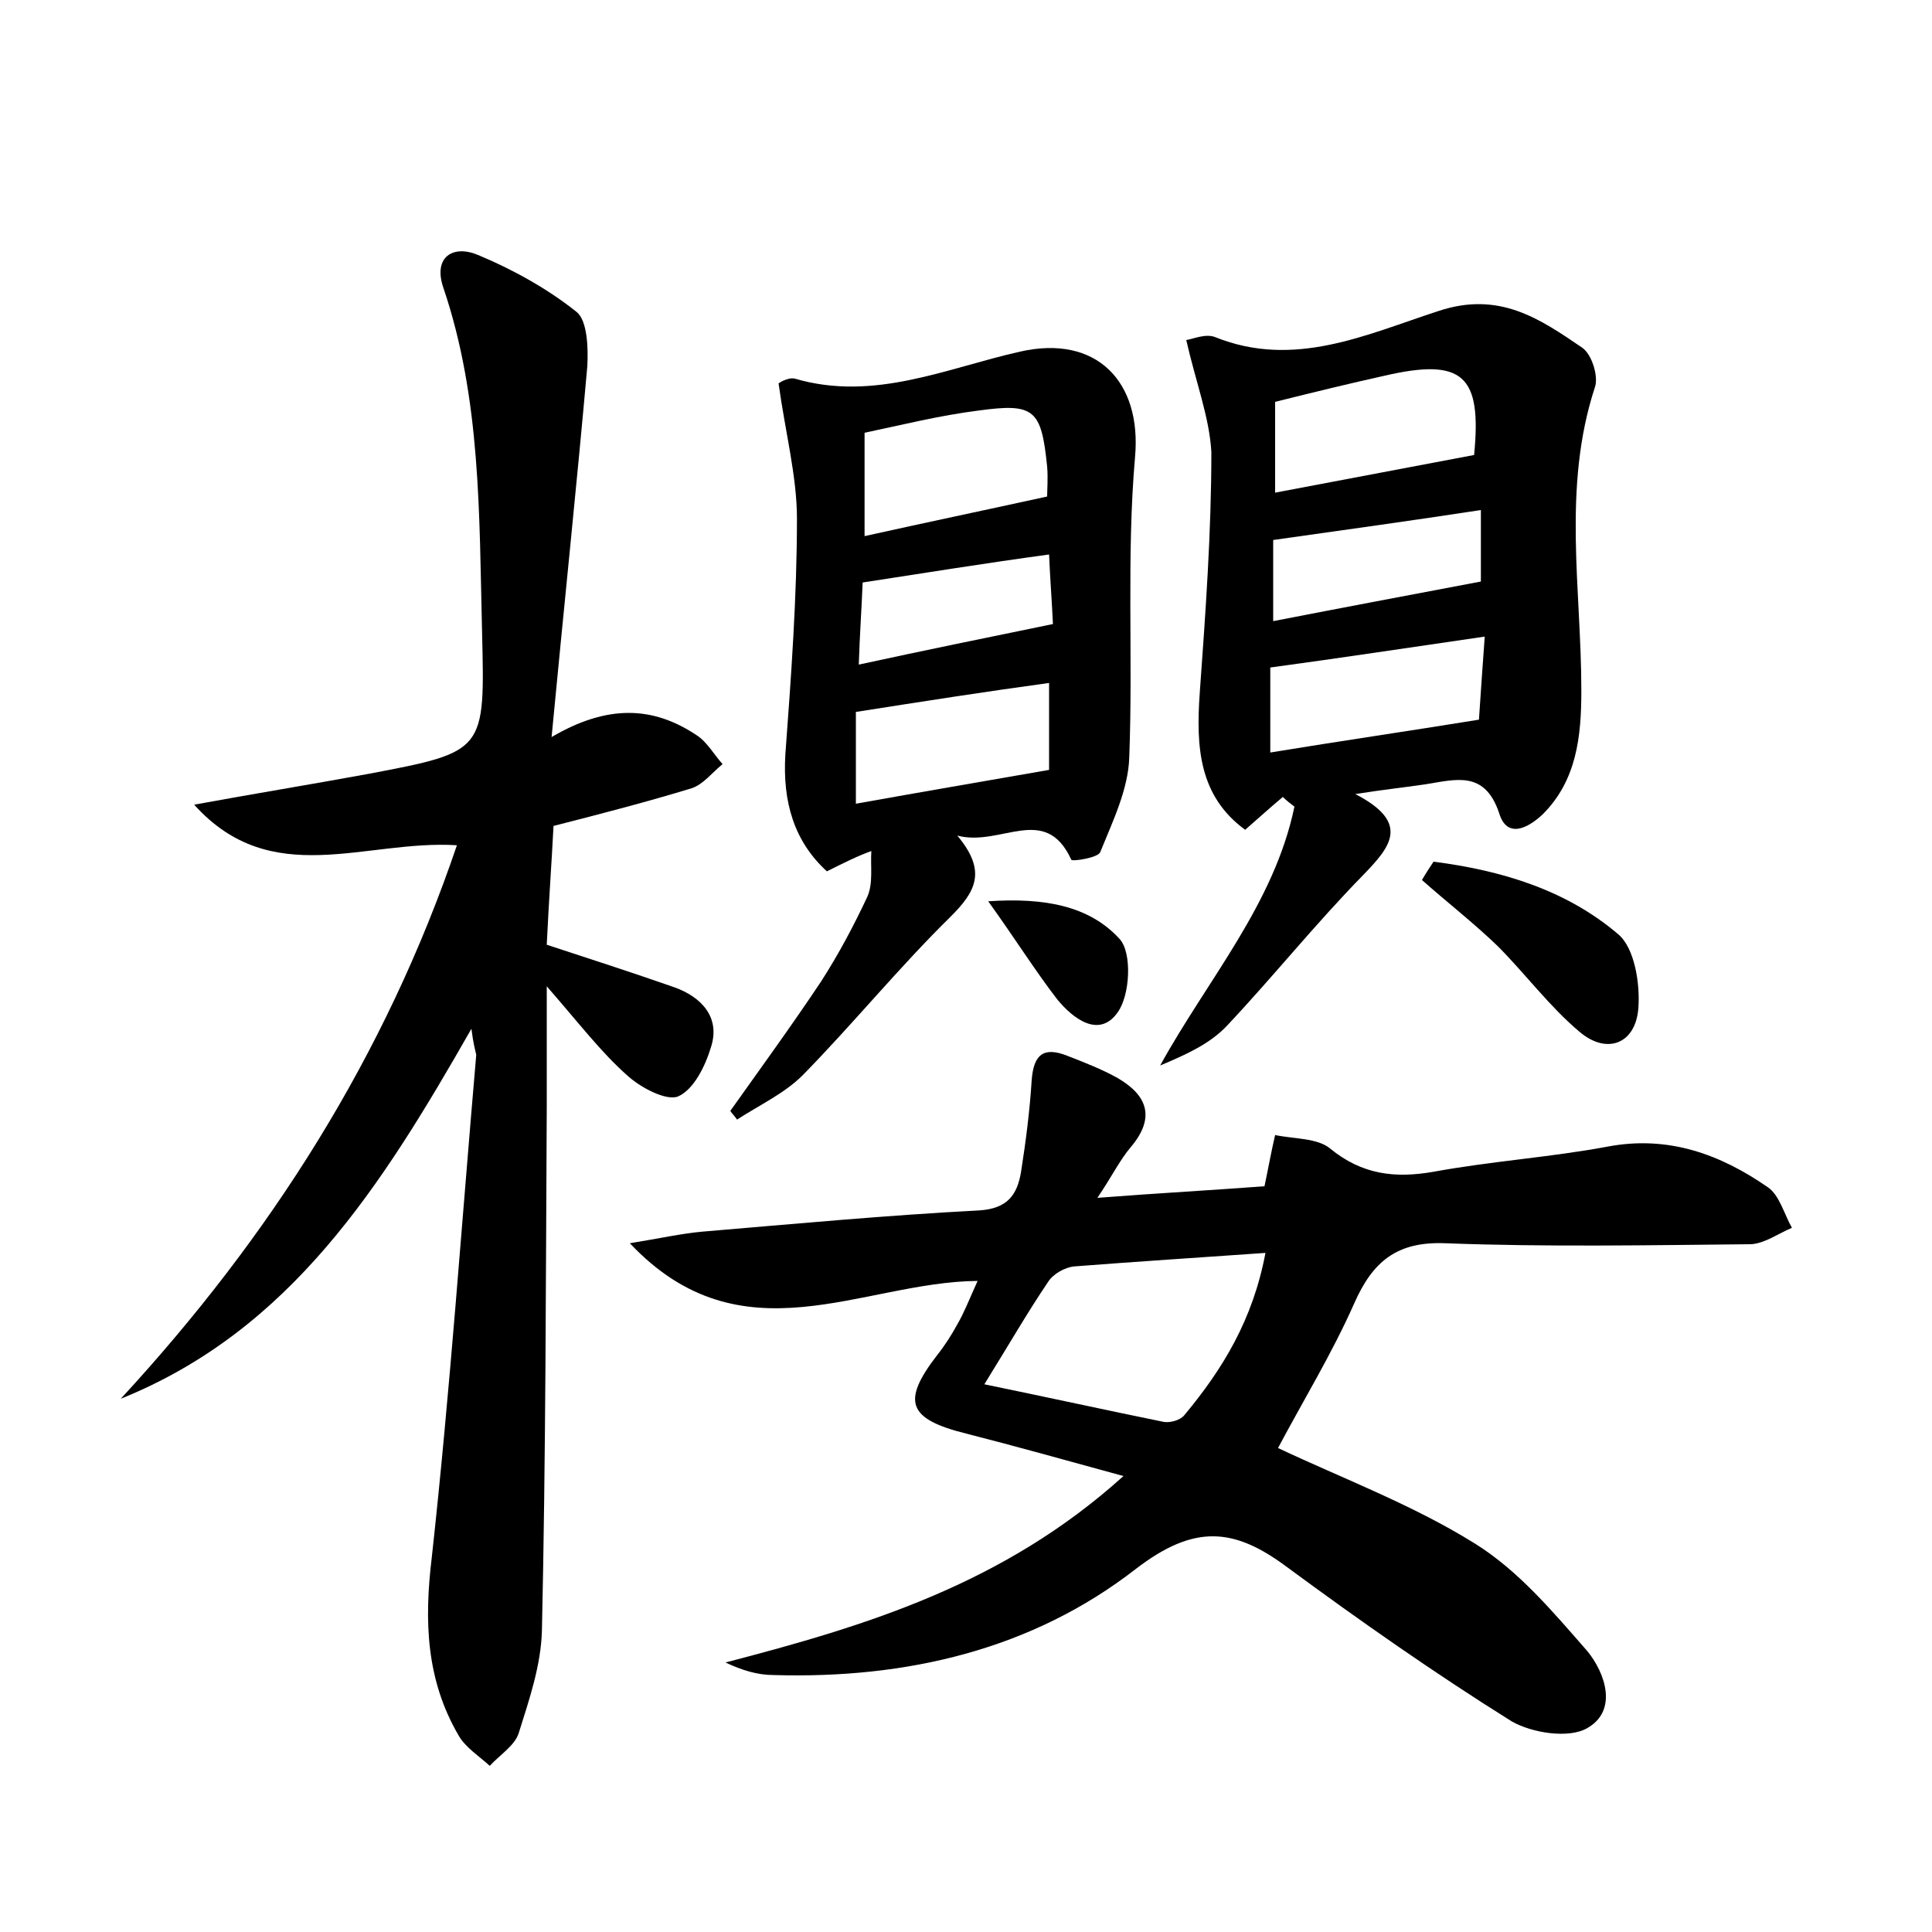 <?xml version="1.0" encoding="utf-8"?>
<!-- Generator: Adobe Illustrator 22.0.0, SVG Export Plug-In . SVG Version: 6.00 Build 0)  -->
<svg version="1.1" id="图层_1" xmlns="http://www.w3.org/2000/svg" xmlns:xlink="http://www.w3.org/1999/xlink" x="0px" y="0px"
	 viewBox="0 0 200 200" style="enable-background:new 0 0 200 200;" xml:space="preserve">
<style type="text/css">
	.st1{fill:#010000;}
	.st4{fill:#fbfafc;}
</style>
<g>
	
	<path d="M116.3,152.8c-6.2-1.7-11.2-3.1-16.3-4.4c-6-1.5-6.7-3.3-3-8.1c0.8-1,1.5-2.1,2.1-3.2c0.7-1.2,1.2-2.5,2.1-4.5
		c-12,0.1-24.4,8.4-36-3.9c3.1-0.5,5.3-1,7.5-1.2c9.5-0.8,19.1-1.7,28.7-2.2c2.9-0.2,3.9-1.6,4.3-4c0.5-3.2,0.9-6.3,1.1-9.5
		c0.2-2.6,1.2-3.5,3.7-2.5c1.8,0.7,3.6,1.4,5.2,2.3c3.1,1.8,3.9,4.1,1.4,7.1c-1.2,1.4-2,3.1-3.5,5.3c6.5-0.5,12-0.8,17.3-1.2
		c0.4-1.9,0.7-3.6,1.1-5.3c1.9,0.4,4.4,0.3,5.7,1.4c3.3,2.7,6.7,3.1,10.7,2.4c6-1.1,12.1-1.5,18-2.6c6.3-1.2,11.7,0.8,16.6,4.2
		c1.2,0.8,1.7,2.8,2.5,4.2c-1.4,0.6-2.8,1.6-4.2,1.7c-10.6,0.1-21.1,0.3-31.7-0.1c-5-0.2-7.5,1.9-9.4,6.2c-2.3,5.2-5.3,10.1-7.9,15
		c6.8,3.2,14,5.9,20.4,9.9c4.5,2.8,8.1,7.1,11.6,11.1c1.9,2.3,3.2,6.2,0,8c-1.9,1.1-5.7,0.5-7.8-0.7c-8-5-15.7-10.4-23.3-16
		c-5.5-4.1-9.6-4.4-15.6,0.2c-10.8,8.4-23.8,11.4-37.5,11c-1.7,0-3.3-0.5-5-1.3C89.7,168.3,103.9,164,116.3,152.8z M101.9,143.3
		c6.8,1.4,12.7,2.7,18.6,3.9c0.7,0.1,1.7-0.2,2.1-0.7c4-4.8,7.1-9.9,8.4-16.8c-7.1,0.5-13.4,0.9-19.8,1.4c-1,0.1-2.2,0.8-2.7,1.6
		C106.4,135.8,104.5,139.1,101.9,143.3z"/>
	<path d="M48.8,106.5c-9.3,16.3-18.7,31.2-36.3,38.3C28,128,39.9,109.3,47.3,87.5c-9.5-0.6-19.2,4.7-27.2-4.2
		c6-1.1,12.1-2.1,18.1-3.2c12.1-2.3,12-2.3,11.7-14.8c-0.3-12-0.1-24-4-35.5c-1.1-3.2,1-4.5,3.6-3.4c3.6,1.5,7.2,3.5,10.2,5.9
		c1.1,0.9,1.2,3.7,1.1,5.6c-1.1,12.4-2.4,24.7-3.7,38.4c5.8-3.4,10.5-3.2,15-0.2c1.1,0.7,1.8,2,2.7,3c-1.1,0.9-2,2.1-3.2,2.5
		c-4.6,1.4-9.2,2.6-14.3,3.9c-0.2,3.9-0.5,8-0.7,12.3c4.6,1.5,8.9,2.9,13.2,4.4c2.8,1,4.8,3.1,3.8,6.2c-0.6,2-1.8,4.4-3.4,5.1
		c-1.2,0.5-3.9-0.9-5.3-2.2c-2.7-2.4-4.9-5.3-8.3-9.2c0,5,0,8.8,0,12.5c-0.1,18.1-0.1,36.1-0.5,54.2c-0.1,3.6-1.3,7.1-2.4,10.6
		c-0.4,1.3-2,2.3-3,3.4c-1.1-1-2.5-1.9-3.2-3.1c-3.4-5.8-3.6-11.9-2.8-18.5c1.9-17.3,3.1-34.7,4.6-52
		C49.2,108.7,49,108.1,48.8,106.5z"/>
	<path d="M122.8,35.2c0.7-0.1,2-0.7,3-0.3c8.2,3.3,15.7-0.3,23.1-2.7c6.3-2.1,10.5,0.8,14.9,3.8c1,0.7,1.7,3,1.3,4.1
		c-3.4,10.4-1.4,20.9-1.4,31.4c0,4.8-0.5,9.3-4,12.8c-1.6,1.5-3.7,2.5-4.5-0.1c-1.5-4.5-4.5-3.5-7.7-3c-2,0.3-4,0.5-7.2,1
		c5.8,3,3.6,5.5,0.8,8.4c-4.9,5-9.3,10.5-14.1,15.6c-1.8,1.9-4.3,3-6.9,4.1c4.9-8.9,11.8-16.7,13.9-26.8c-0.4-0.3-0.8-0.6-1.2-1
		c-1.2,1-2.3,2-3.9,3.4c-4.8-3.5-5.1-8.6-4.7-14.2c0.6-8.3,1.2-16.6,1.2-24.9C125.2,43.2,123.8,39.6,122.8,35.2z M132,41.6
		c0,3,0,6.1,0,9.4c6.9-1.3,13.7-2.6,20.6-3.9c0.8-8.2-1.1-10.1-9.3-8.2C139.7,39.7,136,40.6,132,41.6z M131.5,69.1
		c0,2.7,0,5.6,0,8.8c7.3-1.2,14.2-2.2,21.6-3.4c0.2-2.9,0.4-6,0.6-8.6C146.1,67,138.9,68.1,131.5,69.1z M153.3,52.8
		c-7.2,1.1-14.4,2.1-21.5,3.1c0,2.9,0,5.7,0,8.4c7.2-1.4,14.1-2.7,21.5-4.1C153.3,58.4,153.3,55.4,153.3,52.8z"/>
	<path d="M85.6,90.2c-3.4-3.1-4.6-7.2-4.3-12.1c0.6-8.1,1.2-16.3,1.2-24.4c0-4.4-1.2-8.9-1.9-14c-0.2,0.1,0.9-0.7,1.7-0.5
		c8.2,2.4,15.7-1.1,23.3-2.8c7.9-1.8,12.6,3.1,11.9,10.9c-0.9,10.3-0.2,20.7-0.6,31.1c-0.1,3.3-1.7,6.6-3,9.8c-0.2,0.6-2.9,1-3,0.8
		c-2.7-5.9-7.3-1.3-11.8-2.5c3.1,3.7,1.9,5.8-0.7,8.4c-5.3,5.2-10.1,11.1-15.3,16.4c-1.9,1.9-4.5,3.1-6.8,4.6
		c-0.2-0.3-0.5-0.6-0.7-0.9c3.2-4.5,6.4-8.9,9.4-13.4c1.8-2.8,3.4-5.8,4.8-8.8c0.6-1.4,0.3-3.1,0.4-4.7
		C88.8,88.6,87.4,89.3,85.6,90.2z M108.4,51.4c0-0.7,0.1-1.9,0-3.1c-0.6-5.9-1.3-6.6-7.1-5.8c-4,0.5-8,1.5-11.8,2.3
		c0,3.8,0,7.3,0,10.7C95.8,54.1,102,52.8,108.4,51.4z M88.6,73.7c0,3,0,6,0,9.5c6.7-1.2,13.1-2.3,20-3.5c0-2.7,0-6.1,0-9
		C102,71.6,95.6,72.6,88.6,73.7z M89.3,60.3c-0.1,2.6-0.3,5.4-0.4,8.5c6.9-1.5,13.3-2.8,20.1-4.2c-0.1-2.2-0.3-4.8-0.4-7.2
		C102,58.3,95.8,59.3,89.3,60.3z"/>
	<path d="M148.4,89.2c7,0.9,13.7,2.9,19.1,7.5c1.7,1.4,2.3,5.1,2.1,7.7c-0.3,3.7-3.3,4.8-6.1,2.4c-3.1-2.6-5.6-6-8.5-8.9
		c-2.5-2.4-5.2-4.5-7.8-6.8C147.6,90.4,148,89.8,148.4,89.2z"/>
	<path d="M102.3,93.3c5.9-0.4,10.5,0.5,13.6,3.9c1.3,1.4,1.1,5.8-0.2,7.6c-1.9,2.7-4.6,0.7-6.3-1.4
		C107.1,100.4,105.1,97.2,102.3,93.3z"/>
	
	
	
	
	
	
	
</g>
</svg>
